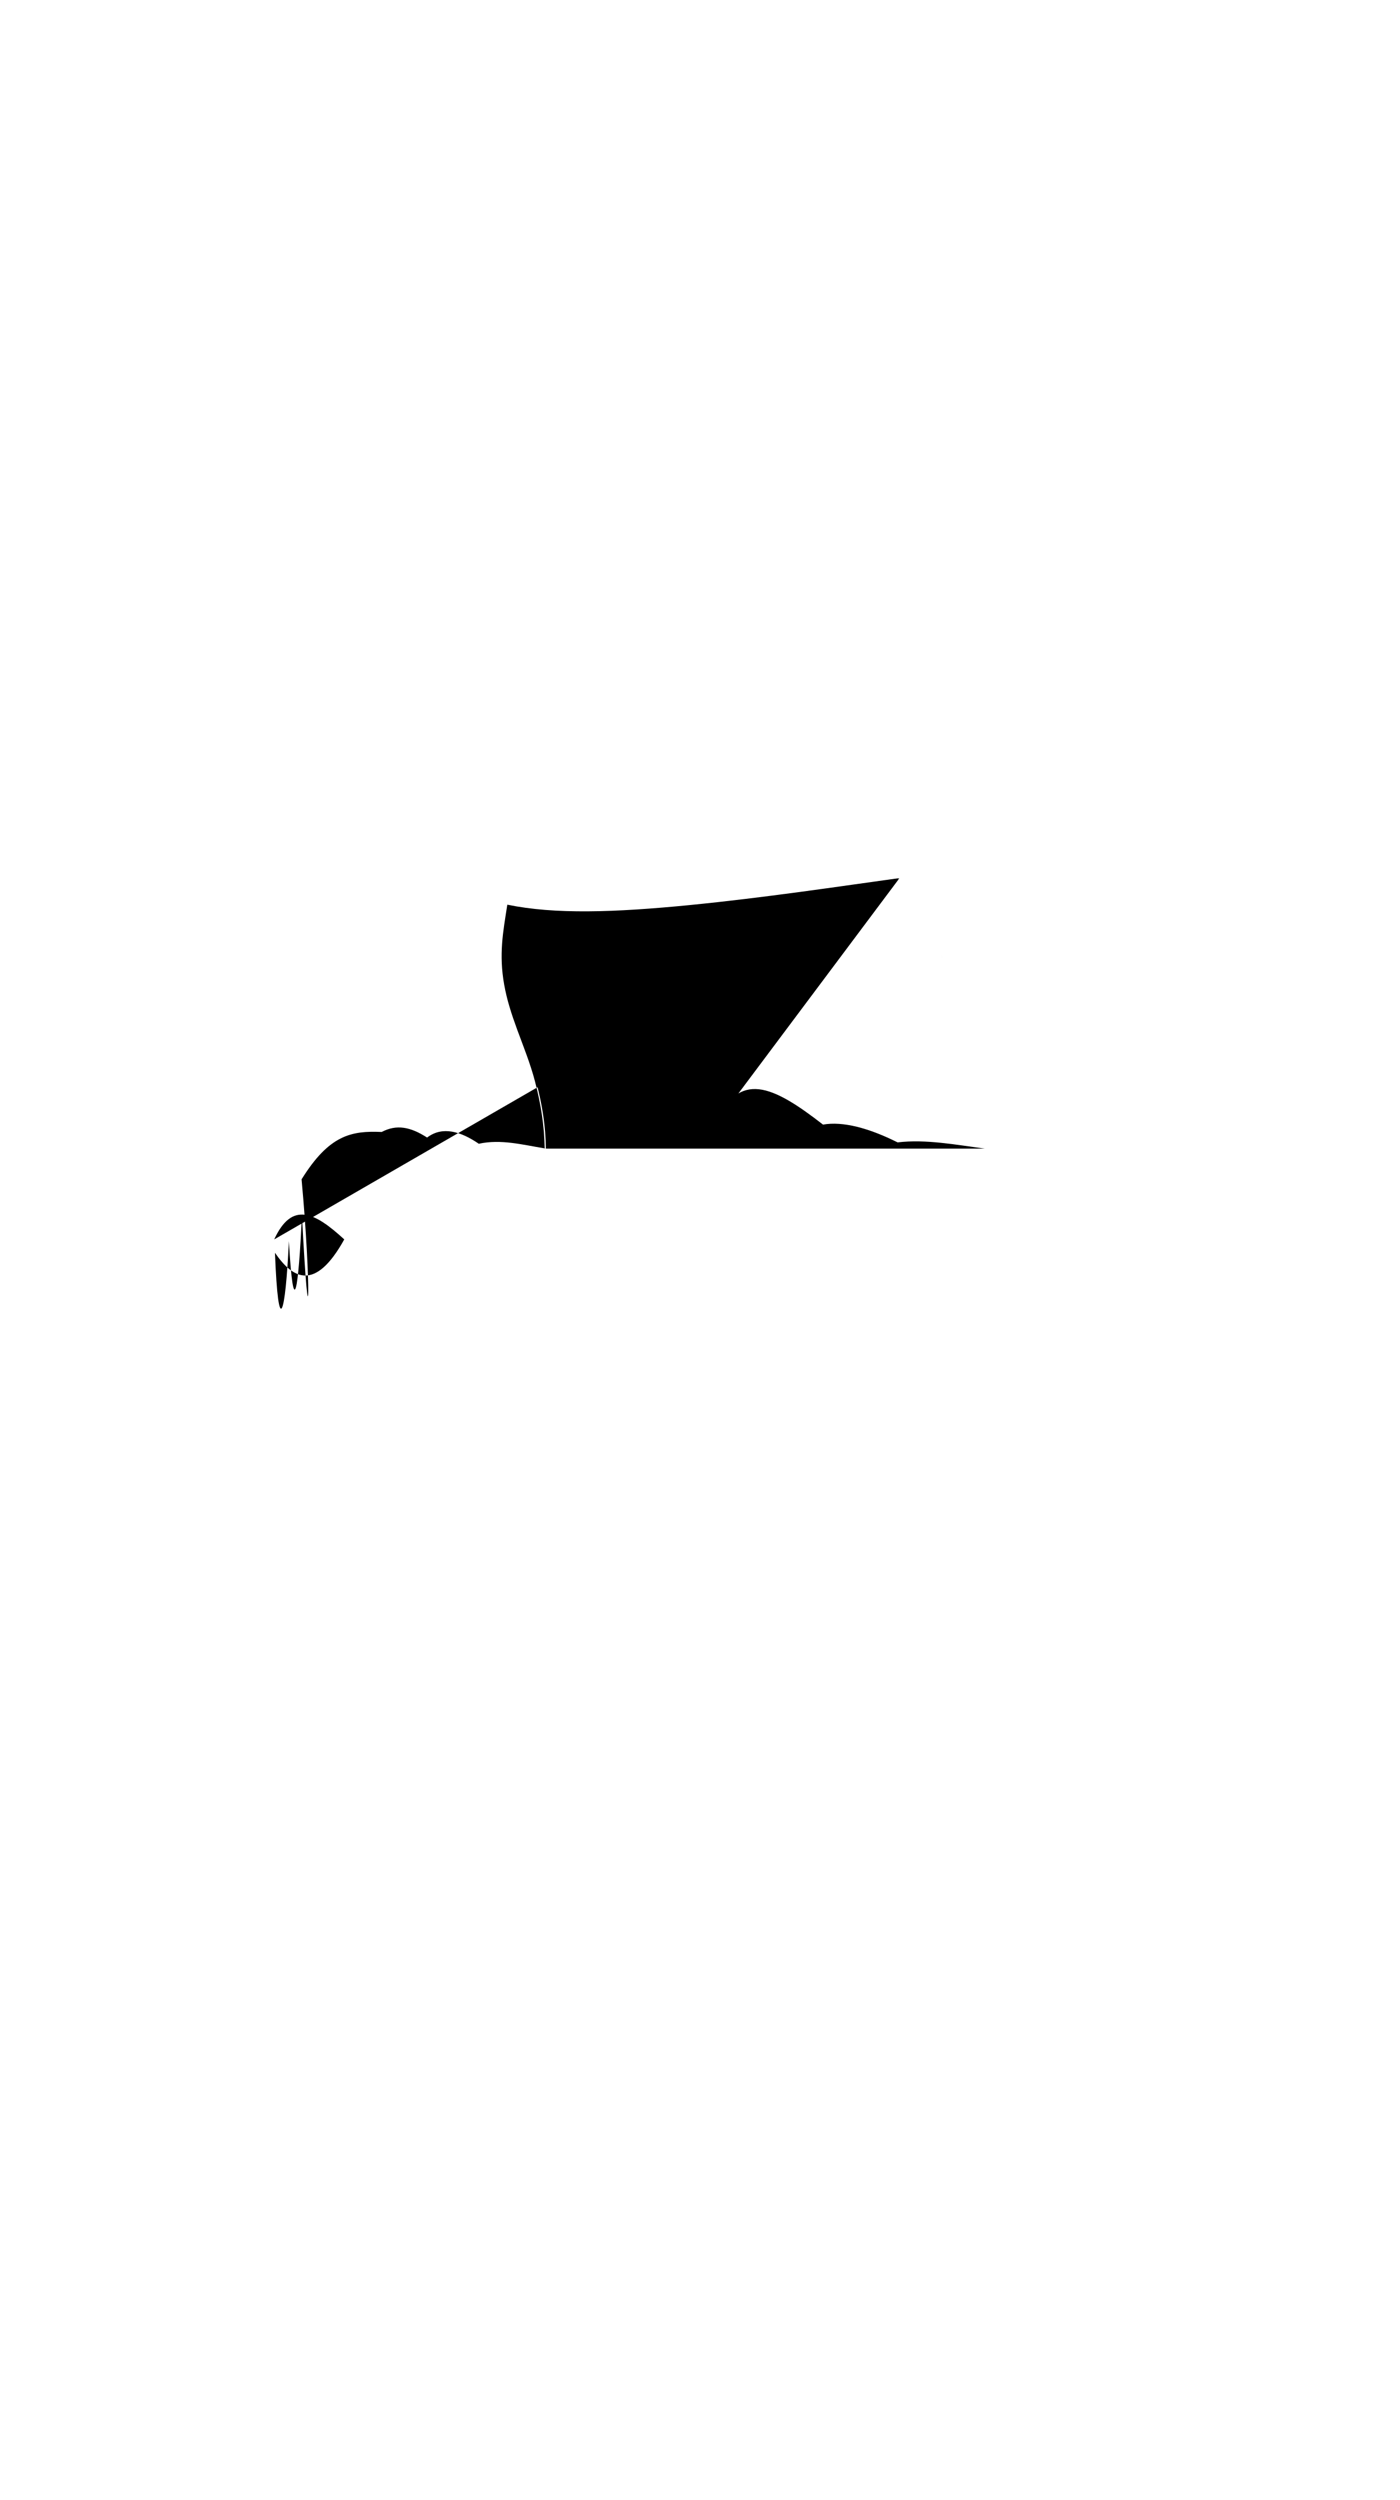 <svg viewBox="0 0 560 1e3"><g transform="translate(4.2834823e-6)" style="display:inline" id="g35010-4-1"><path id="path34999-1-30" d="m376.637 382.219c.103.236.206.468.309.707 71e-5-.004.001-.009.002-.014-.104-.24-.208-.456-.312-.693.01.01-5e-5 2e-5-5e-5 2e-5s49e-5 2e-5 49e-5 2e-5z" style="fill:#010101"/><path id="path35001-3-16" d="m359.799 351.208c-12.217 1.686-25.669 3.646-39.97 5.567-14.286 1.92-29.402 3.801-43.945 5.231-30.054 2.955-53.943 3.776-72.954-.161-1.727 11.018-3.429 19.798-1.252 32.017 1.056 5.93 2.83 11.522 5.265 18.149 2.261 6.154 5.249 13.526 7.093 20.67 2.345 9.08 3.676 17.58 3.85 26.73.167.01.465 1e-5.465 1e-5-.082-8.905-1.456-17.442-3.779-26.373-1.858-7.143-4.887-14.515-7.187-20.673-2.476-6.631-4.286-12.226-5.371-18.163-2.232-12.204-.547-21.049 1.24-32.046 18.94 3.937 42.706 3.114 72.592.159 14.469-1.431 29.524-3.313 43.779-5.235 10.239-1.38 29.726-4.193 39.965-5.573 4.664 7.112 10.351 16.049 15.709 27.722-5.343-11.753-10.788-20.878-15.501-28.021l1e-5 26e-5z" class="shadow"/><path id="path35003-1-0" d="m359.59 351.508c-19.562 2.695-20.403 2.878-39.965 5.573-14.255 1.922-29.31 3.804-43.779 5.235-29.886 2.955-53.652 3.778-72.592-.159-1.787 10.997-3.472 19.842-1.24 32.046 1.086 5.937 2.896 11.531 5.371 18.163 2.299 6.158 5.329 13.53 7.187 20.673 2.323 8.931 3.698 17.468 3.779 26.373 58.613.011 175.587 17e-5 175.587 17e-5.271-11.076-1.436-23.618-3.865-34.889-2.478-11.498-5.757-21.947-8.532-29.844-7.117-20.255-15.746-33.708-21.952-43.171v-24e-5z" class="bottoms_primary"/></g></svg>